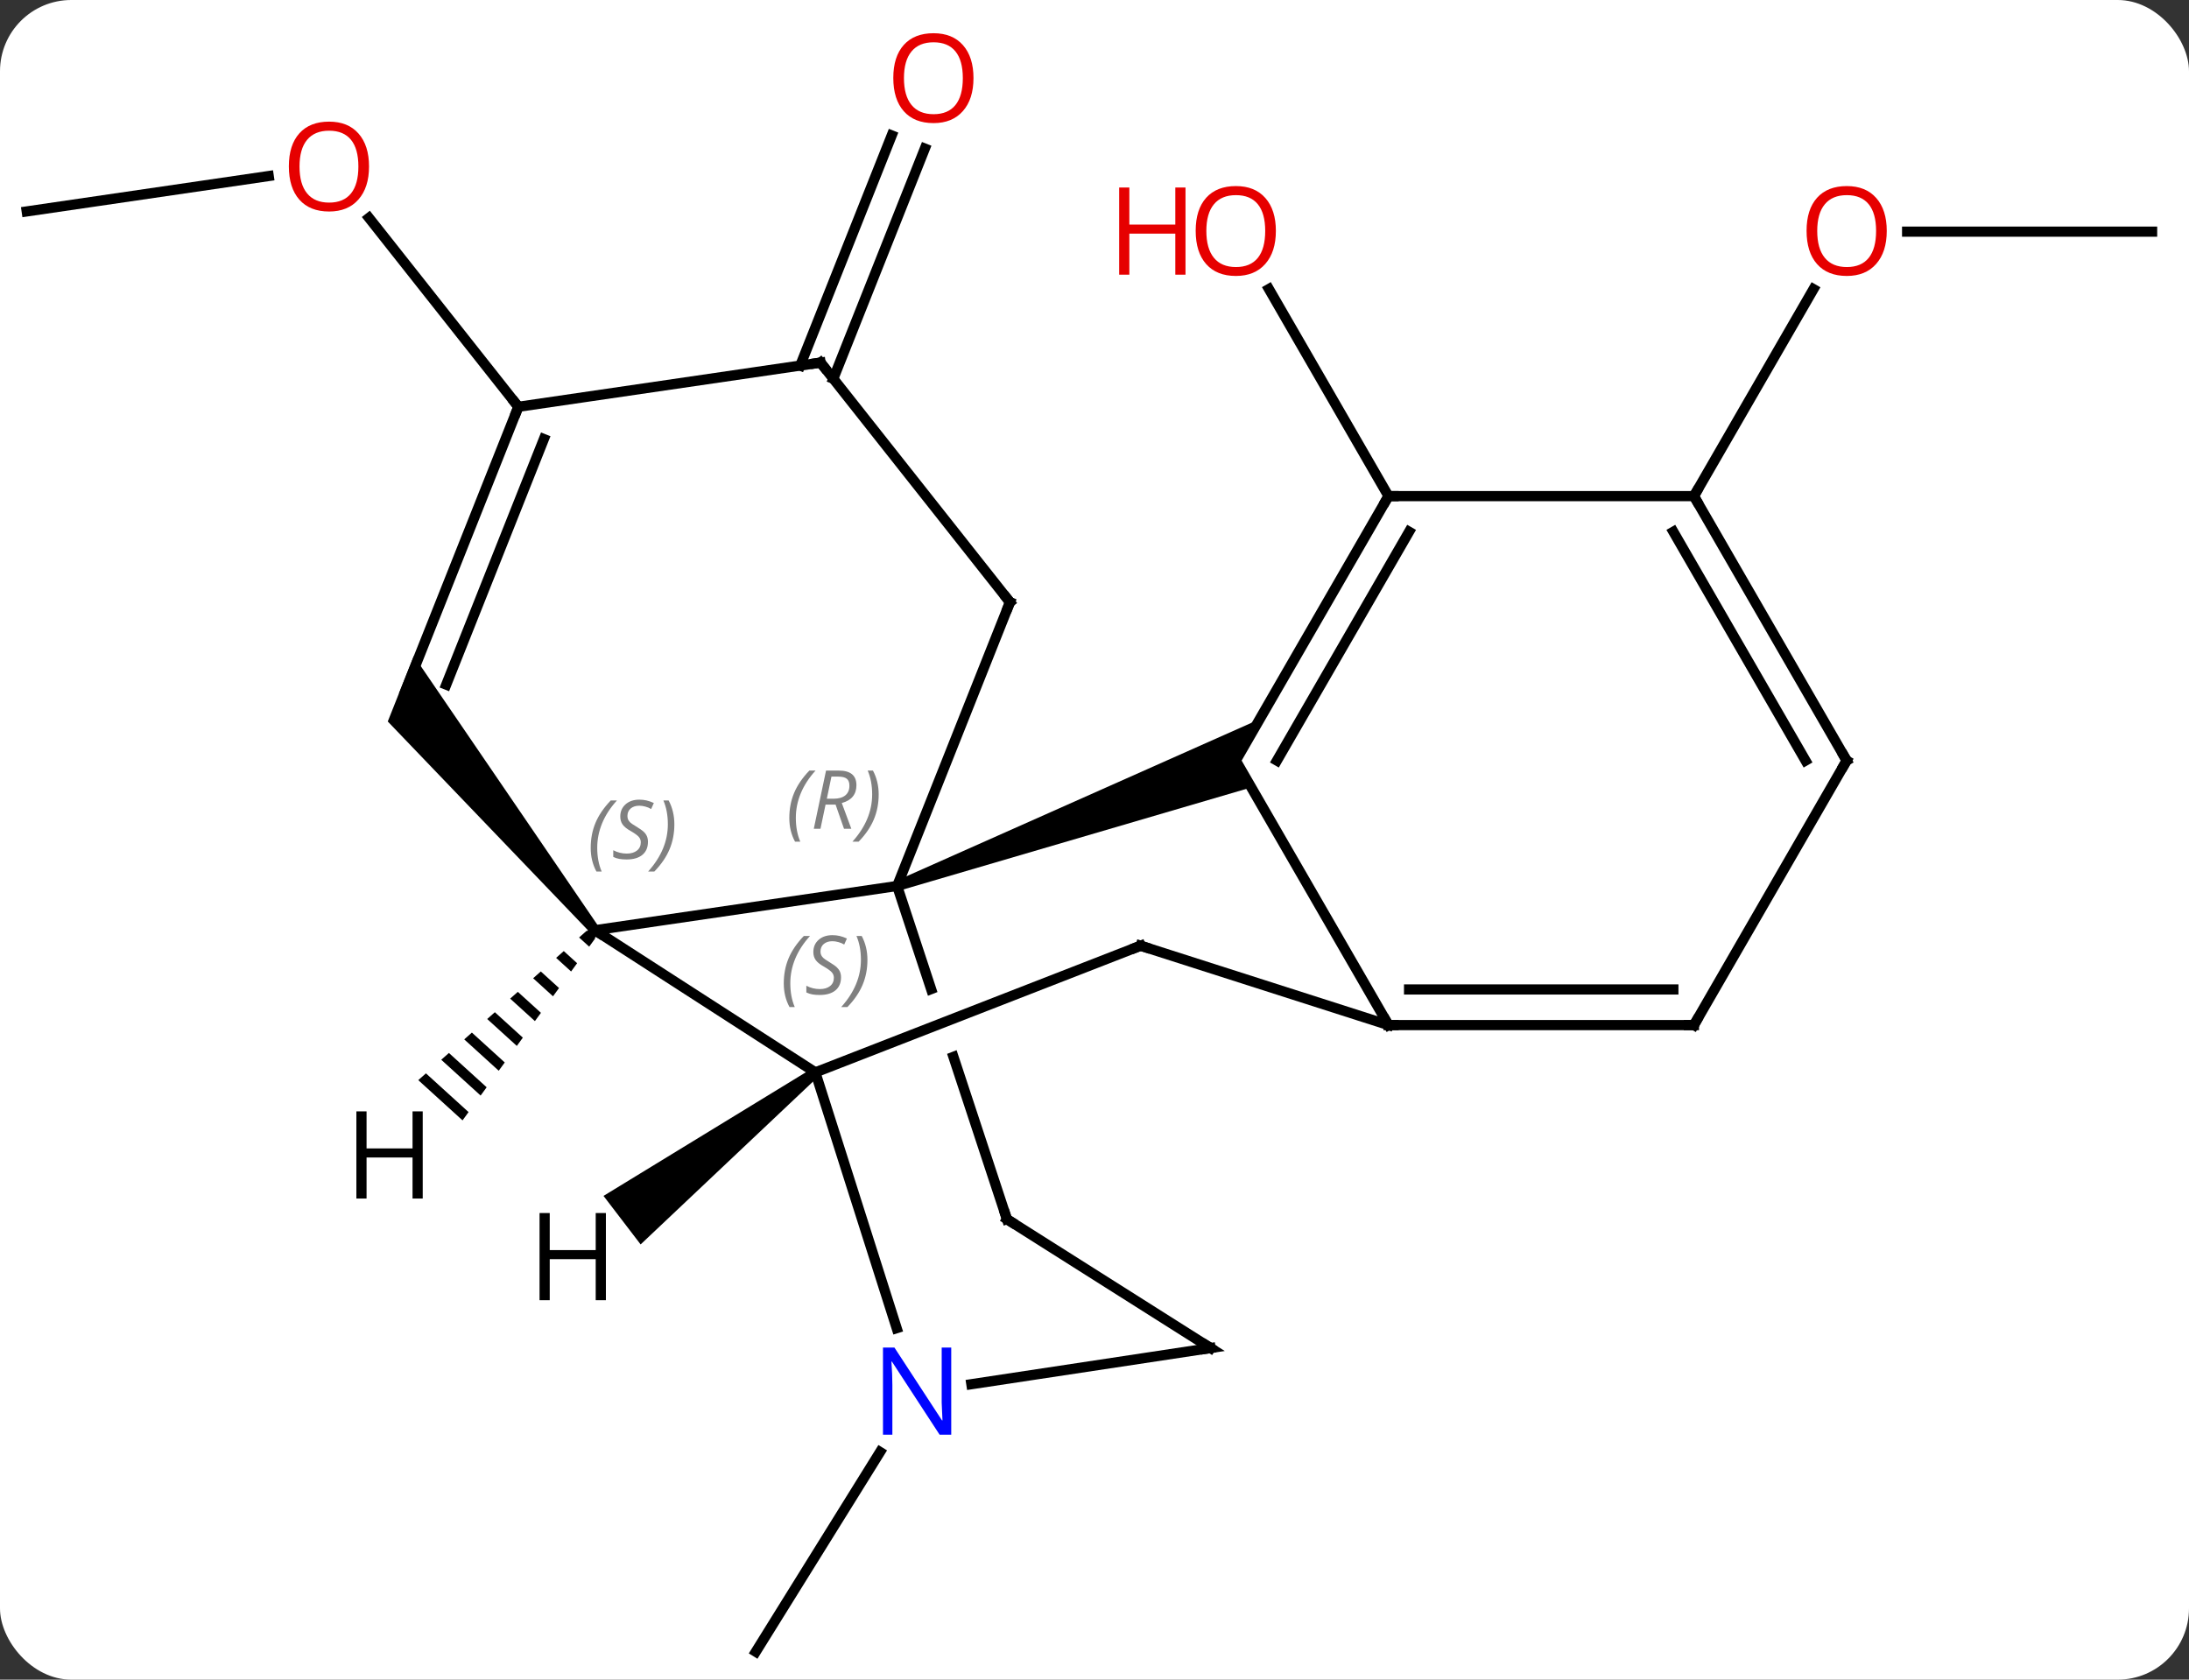 <svg width="215" viewBox="0 0 215 165" style="fill-opacity:1; color-rendering:auto; color-interpolation:auto; text-rendering:auto; stroke:black; stroke-linecap:square; stroke-miterlimit:10; shape-rendering:auto; stroke-opacity:1; fill:black; stroke-dasharray:none; font-weight:normal; stroke-width:1; font-family:'Open Sans'; font-style:normal; stroke-linejoin:miter; font-size:12; stroke-dashoffset:0; image-rendering:auto;" height="165" class="cas-substance-image" xmlns:xlink="http://www.w3.org/1999/xlink" xmlns="http://www.w3.org/2000/svg"><rect x="0" y="0" width="215" height="165" fill="#333333" stroke="none"/><svg class="cas-substance-single-component"><rect y="0" x="0" width="215" stroke="none" ry="7" rx="7" height="165" fill="white" class="cas-substance-group"/><svg y="0" x="0" width="215" viewBox="0 0 215 165" style="fill:black;" height="165" class="cas-substance-single-component-image"><svg><g><clipPath id="clipPath_f6eb292b0b924c0e8a598be341ed438e1" clipPathUnits="userSpaceOnUse"><path d="M-1.063 -7.786 L-39.054 4.731 L-25.922 44.587 L12.069 32.07 L5.151 11.074 L5.151 11.074 L-29.321 24.503 L-31.499 18.912 L3.271 5.367 L3.271 5.367 L-1.063 -7.786 Z"/></clipPath><g transform="translate(107,85)" style="text-rendering:geometricPrecision; color-rendering:optimizeQuality; color-interpolation:linearRGB; stroke-linecap:butt; image-rendering:optimizeQuality;"><line y2="-36.264" y1="-56.608" x2="29.376" x1="17.63" style="fill:none;"/><line y2="-49.088" y1="-71.695" x2="-28.405" x1="-19.419" style="fill:none;"/><line y2="-47.795" y1="-70.403" x2="-25.153" x1="-16.166" style="fill:none;"/><line y2="-62.244" y1="-62.244" x2="104.376" x1="80.314" style="fill:none;"/><line y2="-36.264" y1="-56.596" x2="59.376" x1="71.115" style="fill:none;"/><line y2="57.638" y1="77.259" x2="-20.564" x1="-32.766" style="fill:none;"/><line y2="-64.23" y1="-67.708" x2="-104.376" x1="-80.607" style="fill:none;"/><line y2="-45.039" y1="-63.599" x2="-56.088" x1="-70.759" style="fill:none;"/><path style="stroke:none;" d="M-18.711 2.503 L-19.059 1.565 L16.725 -14.353 L14.376 -10.284 L15.898 -7.648 Z"/><line y2="6.378" y1="2.034" x2="-48.567" x1="-18.885" style="fill:none;"/><line y2="-25.845" y1="2.034" x2="-7.803" x1="-18.885" style="fill:none;"/><line y2="34.767" y1="2.034" x2="-8.1" x1="-18.885" style="fill:none; clip-path:url(#clipPath_f6eb292b0b924c0e8a598be341ed438e1);"/><line y2="15.699" y1="-10.284" x2="29.376" x1="14.376" style="fill:none;"/><line y2="-36.264" y1="-10.284" x2="29.376" x1="14.376" style="fill:none;"/><line y2="-32.764" y1="-10.284" x2="31.397" x1="18.418" style="fill:none;"/><line y2="20.346" y1="6.378" x2="-26.916" x1="-48.567" style="fill:none;"/><path style="stroke:none;" d="M-48.175 6.068 L-48.959 6.688 L-68.914 -14.126 L-66.355 -20.564 Z"/><line y2="-49.38" y1="-25.845" x2="-26.406" x1="-7.803" style="fill:none;"/><line y2="47.424" y1="34.767" x2="11.898" x1="-8.1" style="fill:none;"/><line y2="7.902" y1="15.699" x2="5.028" x1="29.376" style="fill:none;"/><line y2="15.699" y1="15.699" x2="59.376" x1="29.376" style="fill:none;"/><line y2="12.199" y1="12.199" x2="57.355" x1="31.397" style="fill:none;"/><line y2="-36.264" y1="-36.264" x2="59.376" x1="29.376" style="fill:none;"/><line y2="7.902" y1="20.346" x2="5.028" x1="-26.916" style="fill:none;"/><line y2="45.471" y1="20.346" x2="-18.93" x1="-26.916" style="fill:none;"/><line y2="-45.039" y1="-17.16" x2="-56.088" x1="-67.17" style="fill:none;"/><line y2="-41.868" y1="-17.745" x2="-53.582" x1="-63.171" style="fill:none;"/><line y2="-45.039" y1="-49.38" x2="-56.088" x1="-26.406" style="fill:none;"/><line y2="50.977" y1="47.424" x2="-11.594" x1="11.898" style="fill:none;"/><line y2="-10.284" y1="15.699" x2="74.376" x1="59.376" style="fill:none;"/><line y2="-10.284" y1="-36.264" x2="74.376" x1="59.376" style="fill:none;"/><line y2="-10.284" y1="-32.764" x2="70.335" x1="57.355" style="fill:none;"/><path style="stroke:none;" d="M-49.371 6.426 L-50.123 7.094 L-49.131 7.995 L-48.539 7.183 L-49.371 6.426 ZM-51.627 8.428 L-52.379 9.096 L-50.908 10.433 L-50.316 9.62 L-50.316 9.62 L-51.627 8.428 ZM-53.883 10.43 L-54.635 11.098 L-52.685 12.871 L-52.093 12.058 L-53.883 10.43 ZM-56.14 12.432 L-56.892 13.1 L-54.462 15.308 L-53.87 14.496 L-56.14 12.432 ZM-58.396 14.434 L-59.148 15.101 L-56.239 17.746 L-56.239 17.746 L-55.647 16.933 L-58.396 14.434 ZM-60.652 16.436 L-61.404 17.103 L-61.404 17.103 L-58.016 20.183 L-58.016 20.183 L-57.424 19.371 L-60.652 16.436 ZM-62.908 18.438 L-63.661 19.105 L-59.794 22.621 L-59.201 21.808 L-59.201 21.808 L-62.908 18.438 ZM-65.165 20.44 L-65.917 21.107 L-61.571 25.059 L-60.978 24.246 L-65.165 20.44 Z"/><path style="stroke:none;" d="M-27.22 19.949 L-26.612 20.743 L-44.079 37.245 L-47.724 32.479 Z"/></g><g transform="translate(107,85)" style="fill:rgb(230,0,0); text-rendering:geometricPrecision; color-rendering:optimizeQuality; image-rendering:optimizeQuality; font-family:'Open Sans'; stroke:rgb(230,0,0); color-interpolation:linearRGB;"><path style="stroke:none;" d="M18.314 -62.314 Q18.314 -60.252 17.274 -59.072 Q16.235 -57.892 14.392 -57.892 Q12.501 -57.892 11.47 -59.056 Q10.438 -60.221 10.438 -62.33 Q10.438 -64.424 11.47 -65.572 Q12.501 -66.721 14.392 -66.721 Q16.251 -66.721 17.282 -65.549 Q18.314 -64.377 18.314 -62.314 ZM11.485 -62.314 Q11.485 -60.58 12.228 -59.674 Q12.97 -58.767 14.392 -58.767 Q15.813 -58.767 16.54 -59.666 Q17.267 -60.564 17.267 -62.314 Q17.267 -64.049 16.54 -64.939 Q15.813 -65.83 14.392 -65.83 Q12.97 -65.83 12.228 -64.931 Q11.485 -64.033 11.485 -62.314 Z"/><path style="stroke:none;" d="M9.438 -58.017 L8.438 -58.017 L8.438 -62.049 L3.923 -62.049 L3.923 -58.017 L2.923 -58.017 L2.923 -66.58 L3.923 -66.58 L3.923 -62.939 L8.438 -62.939 L8.438 -66.58 L9.438 -66.58 L9.438 -58.017 Z"/><path style="stroke:none;" d="M-11.386 -77.329 Q-11.386 -75.267 -12.426 -74.087 Q-13.465 -72.907 -15.308 -72.907 Q-17.199 -72.907 -18.23 -74.072 Q-19.262 -75.236 -19.262 -77.345 Q-19.262 -79.439 -18.23 -80.587 Q-17.199 -81.736 -15.308 -81.736 Q-13.449 -81.736 -12.418 -80.564 Q-11.386 -79.392 -11.386 -77.329 ZM-18.215 -77.329 Q-18.215 -75.595 -17.472 -74.689 Q-16.73 -73.782 -15.308 -73.782 Q-13.886 -73.782 -13.16 -74.681 Q-12.433 -75.579 -12.433 -77.329 Q-12.433 -79.064 -13.16 -79.954 Q-13.886 -80.845 -15.308 -80.845 Q-16.73 -80.845 -17.472 -79.947 Q-18.215 -79.048 -18.215 -77.329 Z"/><path style="stroke:none;" d="M78.314 -62.314 Q78.314 -60.252 77.274 -59.072 Q76.235 -57.892 74.392 -57.892 Q72.501 -57.892 71.47 -59.056 Q70.439 -60.221 70.439 -62.33 Q70.439 -64.424 71.47 -65.572 Q72.501 -66.721 74.392 -66.721 Q76.251 -66.721 77.282 -65.549 Q78.314 -64.377 78.314 -62.314 ZM71.485 -62.314 Q71.485 -60.58 72.228 -59.674 Q72.97 -58.767 74.392 -58.767 Q75.814 -58.767 76.54 -59.666 Q77.267 -60.564 77.267 -62.314 Q77.267 -64.049 76.54 -64.939 Q75.814 -65.83 74.392 -65.83 Q72.97 -65.83 72.228 -64.931 Q71.485 -64.033 71.485 -62.314 Z"/><path style="stroke:none;" d="M-70.754 -68.644 Q-70.754 -66.582 -71.793 -65.402 Q-72.832 -64.222 -74.675 -64.222 Q-76.566 -64.222 -77.597 -65.386 Q-78.629 -66.551 -78.629 -68.66 Q-78.629 -70.754 -77.597 -71.902 Q-76.566 -73.051 -74.675 -73.051 Q-72.816 -73.051 -71.785 -71.879 Q-70.754 -70.707 -70.754 -68.644 ZM-77.582 -68.644 Q-77.582 -66.91 -76.839 -66.004 Q-76.097 -65.097 -74.675 -65.097 Q-73.254 -65.097 -72.527 -65.996 Q-71.8 -66.894 -71.8 -68.644 Q-71.8 -70.379 -72.527 -71.269 Q-73.254 -72.16 -74.675 -72.16 Q-76.097 -72.16 -76.839 -71.261 Q-77.582 -70.363 -77.582 -68.644 Z"/></g><g transform="translate(107,85)" style="font-size:8.4px; fill:gray; text-rendering:geometricPrecision; image-rendering:optimizeQuality; color-rendering:optimizeQuality; font-family:'Open Sans'; font-style:italic; stroke:gray; color-interpolation:linearRGB;"><path style="stroke:none;" d="M-29.475 -4.647 Q-29.475 -5.975 -29.006 -7.1 Q-28.537 -8.225 -27.506 -9.303 L-26.897 -9.303 Q-27.865 -8.241 -28.35 -7.069 Q-28.834 -5.897 -28.834 -4.663 Q-28.834 -3.335 -28.397 -2.319 L-28.912 -2.319 Q-29.475 -3.35 -29.475 -4.647 ZM-25.915 -5.96 L-26.415 -3.585 L-27.071 -3.585 L-25.868 -9.303 L-24.618 -9.303 Q-22.883 -9.303 -22.883 -7.866 Q-22.883 -6.506 -24.321 -6.116 L-23.383 -3.585 L-24.102 -3.585 L-24.93 -5.96 L-25.915 -5.96 ZM-25.337 -8.71 Q-25.727 -6.788 -25.79 -6.538 L-25.133 -6.538 Q-24.383 -6.538 -23.977 -6.866 Q-23.571 -7.194 -23.571 -7.819 Q-23.571 -8.288 -23.829 -8.499 Q-24.087 -8.71 -24.68 -8.71 L-25.337 -8.71 ZM-20.697 -6.96 Q-20.697 -5.631 -21.174 -4.499 Q-21.651 -3.366 -22.666 -2.319 L-23.276 -2.319 Q-21.338 -4.475 -21.338 -6.96 Q-21.338 -8.288 -21.776 -9.303 L-21.26 -9.303 Q-20.697 -8.241 -20.697 -6.96 Z"/></g><g transform="translate(107,85)" style="stroke-linecap:butt; font-size:8.4px; text-rendering:geometricPrecision; image-rendering:optimizeQuality; color-rendering:optimizeQuality; font-family:'Open Sans'; font-style:italic; color-interpolation:linearRGB; stroke-miterlimit:5;"><path style="fill:none;" d="M-48.903 6.748 L-48.567 6.378 L-48.147 6.649"/><path style="fill:gray; stroke:none;" d="M-48.982 -1.712 Q-48.982 -3.04 -48.513 -4.165 Q-48.044 -5.29 -47.013 -6.368 L-46.404 -6.368 Q-47.373 -5.306 -47.857 -4.134 Q-48.341 -2.962 -48.341 -1.727 Q-48.341 -0.399 -47.904 0.616 L-48.419 0.616 Q-48.982 -0.415 -48.982 -1.712 ZM-43.359 -2.305 Q-43.359 -1.477 -43.906 -1.024 Q-44.453 -0.571 -45.453 -0.571 Q-45.859 -0.571 -46.172 -0.626 Q-46.484 -0.68 -46.766 -0.821 L-46.766 -1.477 Q-46.141 -1.149 -45.437 -1.149 Q-44.812 -1.149 -44.437 -1.446 Q-44.062 -1.743 -44.062 -2.259 Q-44.062 -2.571 -44.266 -2.798 Q-44.469 -3.024 -45.031 -3.352 Q-45.625 -3.68 -45.852 -4.009 Q-46.078 -4.337 -46.078 -4.79 Q-46.078 -5.524 -45.562 -5.985 Q-45.047 -6.446 -44.203 -6.446 Q-43.828 -6.446 -43.492 -6.368 Q-43.156 -6.29 -42.781 -6.118 L-43.047 -5.524 Q-43.297 -5.681 -43.617 -5.766 Q-43.937 -5.852 -44.203 -5.852 Q-44.734 -5.852 -45.055 -5.579 Q-45.375 -5.306 -45.375 -4.837 Q-45.375 -4.634 -45.305 -4.485 Q-45.234 -4.337 -45.094 -4.204 Q-44.953 -4.071 -44.531 -3.821 Q-43.969 -3.477 -43.766 -3.282 Q-43.562 -3.087 -43.461 -2.852 Q-43.359 -2.618 -43.359 -2.305 ZM-40.765 -4.024 Q-40.765 -2.696 -41.241 -1.563 Q-41.718 -0.43 -42.734 0.616 L-43.343 0.616 Q-41.405 -1.54 -41.405 -4.024 Q-41.405 -5.352 -41.843 -6.368 L-41.327 -6.368 Q-40.765 -5.306 -40.765 -4.024 Z"/><path style="fill:none;" d="M-7.988 -25.38 L-7.803 -25.845 L-8.113 -26.237"/><path style="fill:none;" d="M-8.257 34.292 L-8.1 34.767 L-7.678 35.034"/><path style="fill:none;" d="M29.876 15.699 L29.376 15.699 L29.126 15.266"/><path style="fill:none;" d="M29.126 -35.831 L29.376 -36.264 L29.876 -36.264"/><path style="fill:gray; stroke:none;" d="M-30.019 11.6 Q-30.019 10.272 -29.55 9.147 Q-29.081 8.022 -28.05 6.944 L-27.441 6.944 Q-28.409 8.006 -28.894 9.178 Q-29.378 10.35 -29.378 11.584 Q-29.378 12.912 -28.941 13.928 L-29.456 13.928 Q-30.019 12.897 -30.019 11.6 ZM-24.396 11.006 Q-24.396 11.834 -24.943 12.287 Q-25.49 12.741 -26.49 12.741 Q-26.896 12.741 -27.209 12.686 Q-27.521 12.631 -27.802 12.491 L-27.802 11.834 Q-27.177 12.162 -26.474 12.162 Q-25.849 12.162 -25.474 11.866 Q-25.099 11.569 -25.099 11.053 Q-25.099 10.741 -25.302 10.514 Q-25.506 10.287 -26.068 9.959 Q-26.662 9.631 -26.888 9.303 Q-27.115 8.975 -27.115 8.522 Q-27.115 7.787 -26.599 7.326 Q-26.084 6.865 -25.24 6.865 Q-24.865 6.865 -24.529 6.944 Q-24.193 7.022 -23.818 7.194 L-24.084 7.787 Q-24.334 7.631 -24.654 7.545 Q-24.974 7.459 -25.24 7.459 Q-25.771 7.459 -26.092 7.733 Q-26.412 8.006 -26.412 8.475 Q-26.412 8.678 -26.342 8.826 Q-26.271 8.975 -26.131 9.108 Q-25.99 9.241 -25.568 9.491 Q-25.006 9.834 -24.802 10.03 Q-24.599 10.225 -24.498 10.459 Q-24.396 10.694 -24.396 11.006 ZM-21.802 9.287 Q-21.802 10.616 -22.278 11.748 Q-22.755 12.881 -23.77 13.928 L-24.38 13.928 Q-22.442 11.772 -22.442 9.287 Q-22.442 7.959 -22.88 6.944 L-22.364 6.944 Q-21.802 8.006 -21.802 9.287 Z"/><path style="fill:none;" d="M-26.096 -48.988 L-26.406 -49.38 L-26.901 -49.308"/><path style="fill:none;" d="M11.476 47.157 L11.898 47.424 L11.404 47.499"/><path style="fill:none;" d="M5.504 8.055 L5.028 7.902 L4.562 8.084"/><path style="fill:none;" d="M58.876 15.699 L59.376 15.699 L59.626 15.266"/><path style="fill:none;" d="M59.626 -35.831 L59.376 -36.264 L59.626 -36.697"/></g><g transform="translate(107,85)" style="stroke-linecap:butt; fill:rgb(0,5,255); text-rendering:geometricPrecision; color-rendering:optimizeQuality; image-rendering:optimizeQuality; font-family:'Open Sans'; stroke:rgb(0,5,255); color-interpolation:linearRGB; stroke-miterlimit:5;"><path style="stroke:none;" d="M-13.571 55.939 L-14.712 55.939 L-19.4 48.752 L-19.446 48.752 Q-19.353 50.017 -19.353 51.064 L-19.353 55.939 L-20.275 55.939 L-20.275 47.377 L-19.15 47.377 L-14.478 54.533 L-14.431 54.533 Q-14.431 54.377 -14.478 53.517 Q-14.525 52.658 -14.509 52.283 L-14.509 47.377 L-13.571 47.377 L-13.571 55.939 Z"/><path style="fill:none; stroke:black;" d="M-56.273 -44.574 L-56.088 -45.039 L-56.398 -45.431"/><path style="fill:none; stroke:black;" d="M74.126 -9.851 L74.376 -10.284 L74.126 -10.717"/><path style="fill:black; stroke:none;" d="M-65.481 32.737 L-66.481 32.737 L-66.481 28.706 L-70.997 28.706 L-70.997 32.737 L-71.997 32.737 L-71.997 24.175 L-70.997 24.175 L-70.997 27.815 L-66.481 27.815 L-66.481 24.175 L-65.481 24.175 L-65.481 32.737 Z"/><path style="fill:black; stroke:none;" d="M-47.49 42.724 L-48.49 42.724 L-48.49 38.693 L-53.006 38.693 L-53.006 42.724 L-54.006 42.724 L-54.006 34.162 L-53.006 34.162 L-53.006 37.802 L-48.49 37.802 L-48.49 34.162 L-47.49 34.162 L-47.49 42.724 Z"/></g></g></svg></svg></svg></svg>